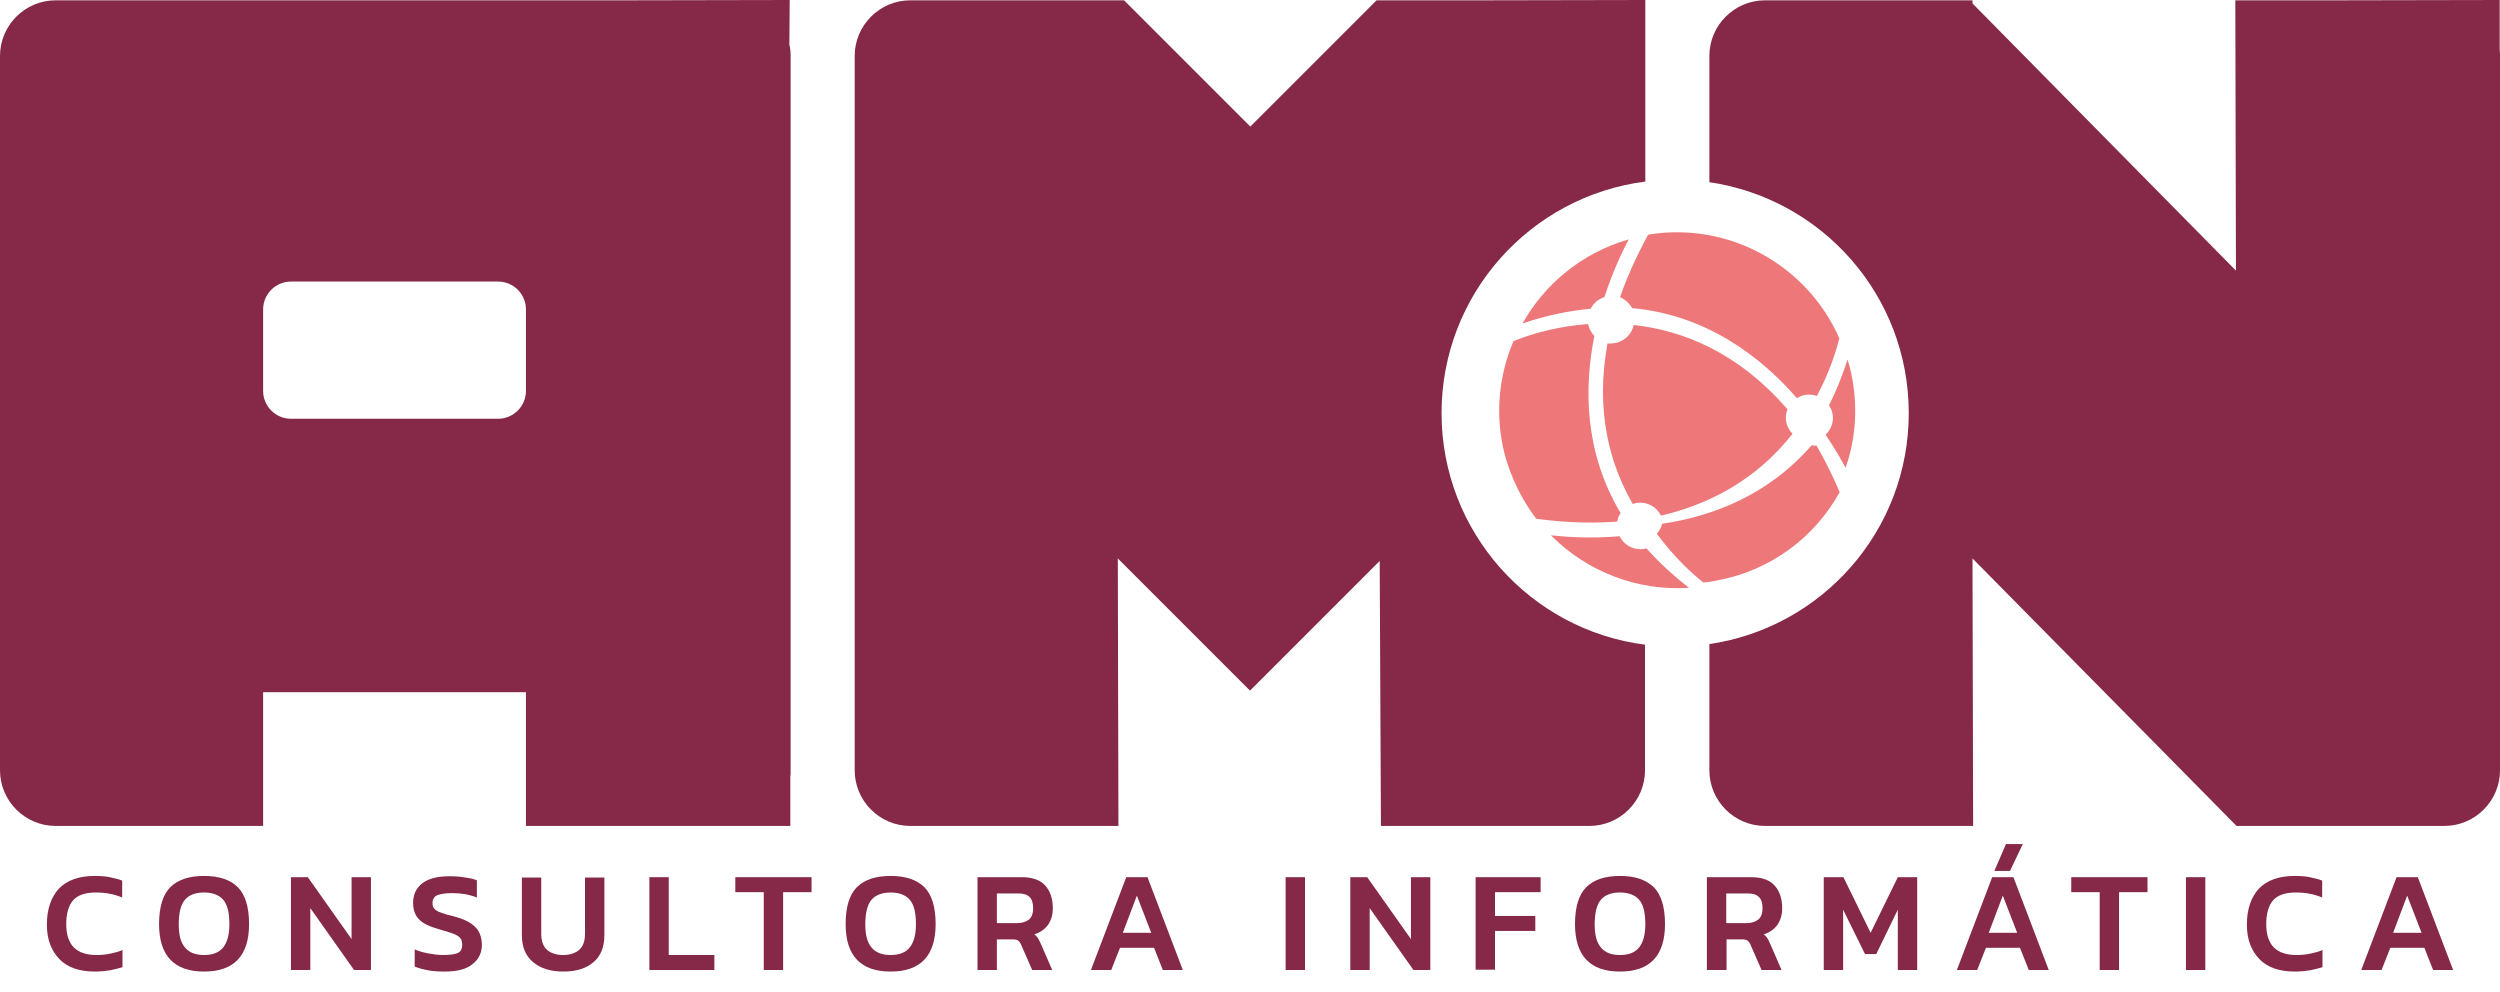 <?xml version="1.0" encoding="utf-8"?>
<!-- Generator: Adobe Illustrator 25.2.0, SVG Export Plug-In . SVG Version: 6.00 Build 0)  -->
<svg version="1.1" id="Capa_2_1_" xmlns="http://www.w3.org/2000/svg" xmlns:xlink="http://www.w3.org/1999/xlink" x="0px" y="0px"
	 viewBox="0 0 800 317.5" style="enable-background:new 0 0 800 317.5;" xml:space="preserve">
<style type="text/css">
	.st0{fill:#862848;}
	.st1{fill:#EE7779;}
</style>
<g id="Capa_1-2">
	<path class="st0" d="M799.9,16V0l-50.5,0.1h0h-34.1l0.2,86.5L631.2,1.1v-1h-66.4c-9.8,0-17.8,8-17.8,17.8v40.4
		c36.1,5.3,63.8,36.3,63.8,73.9s-27.7,68.6-63.8,73.9v40.4c0,9.8,8,17.8,17.8,17.8h66.6l-0.2-85.6l84.4,85.5v0.1h66.6
		c9.8,0,17.8-8,17.8-17.8V17.9C800,17.3,800,16.6,799.9,16L799.9,16z"/>
	<path class="st0" d="M461.3,132.2c0-38,28.4-69.4,65.2-74.1V32.3l0,0V0l-50.5,0.1h0h-35.5l-40.4,40.4L359.7,0.1h-68.4
		c-9.8,0-17.8,8-17.8,17.8v228.6c0,9.8,8,17.8,17.8,17.8h13.3l0,0h32.3v0h21l-0.2-85.6l42.2,42.2h0.2l41.4-41.4l0.4,84.8h66.7
		c9.8,0,17.8-8,17.8-17.8v-40.2C489.7,201.6,461.3,170.2,461.3,132.2L461.3,132.2z"/>
	<path class="st1" d="M491.6,166c9.5,1.3,18.1,1.5,25.9,0.9c0.2-1,0.5-1.9,1.1-2.7c-11.7-19.6-11.7-40.3-8.4-56.7
		c-0.9-0.9-1.5-2-1.9-3.3c0-0.2,0-0.3-0.1-0.5c-12.3,0.9-21.4,4.4-23.9,5.5c-4.7,11-6,23.7-2.8,36.2
		C483.6,153.1,487.1,160.1,491.6,166L491.6,166z"/>
	<path class="st1" d="M487.2,103.5c7.7-2.6,15-4.1,21.8-4.7c0.9-1.7,2.4-3.1,4.4-3.7c3-9.2,6.4-15.9,7.8-18.5
		C506.2,80.9,494.3,90.9,487.2,103.5L487.2,103.5z"/>
	<path class="st1" d="M577,126.5c1.5-0.4,3-0.3,4.4,0.2c4.3-8,6.3-15,7.2-18.4c-10.3-23.5-35.5-37.5-61.2-33.2c-3.8,7-6.8,13.7-9,20
		c1.6,0.7,3,1.9,3.9,3.5c24,2.2,41.4,15.8,52.7,28.8C575.6,127.1,576.3,126.7,577,126.5L577,126.5z"/>
	<path class="st1" d="M573.6,138.8c-0.9-0.9-1.5-2-1.9-3.3c-0.4-1.6-0.3-3.1,0.3-4.5c-15.9-18.4-33.7-25.3-49.2-27
		c-0.6,2.7-2.6,4.9-5.5,5.7c-1,0.2-2,0.3-2.9,0.2c-4,21.7,0.8,38.8,8.1,51.4c0.2-0.1,0.3-0.1,0.5-0.2c3.5-0.9,7,0.8,8.5,3.9
		C551.7,160.3,565,149.8,573.6,138.8L573.6,138.8z"/>
	<path class="st1" d="M496.3,171.3c11.4,11.5,27.4,17.9,44.2,16.8c-5.3-4.1-9.8-8.3-13.6-12.6c0,0-0.1,0-0.1,0
		c-3.5,0.9-7-0.8-8.5-3.9C508.7,172.4,500.8,171.8,496.3,171.3L496.3,171.3z"/>
	<path class="st1" d="M591.2,115.1c-1.7,5.3-3.7,10.2-5.9,14.6c0.4,0.7,0.8,1.4,1,2.2c0.7,2.7-0.2,5.4-2.1,7.2
		c3,4.5,5.1,8.2,6.4,10.6c3.5-10.1,4.1-21.2,1.3-32.3C591.7,116.6,591.4,115.8,591.2,115.1L591.2,115.1z"/>
	<path class="st1" d="M579.7,142.5c-14,16.1-31.8,22.7-47.8,25.1c-0.3,1.2-0.9,2.3-1.7,3.2c5.8,7.9,11.8,13.2,14.9,15.6
		c1.3-0.1,2.7-0.3,4-0.6c17.5-3.1,31.6-13.9,39.6-28.3c-2.3-5.4-4.8-10.4-7.4-14.9C580.8,142.6,580.2,142.6,579.7,142.5L579.7,142.5
		z"/>
	<path class="st0" d="M252.7,0l-50.4,0.1h0H17.8C8,0.1,0,8.1,0,17.9v228.6c0,9.8,8,17.8,17.8,17.8h66.4v-42.8h84.1v42.8h52.3l0,0
		h32.3v-15.6c0.1-0.7,0.1-1.5,0.1-2.2V17.9c0-1.2-0.1-2.4-0.4-3.6L252.7,0L252.7,0z M168.3,125.1c0,4.9-4,8.9-8.9,8.9H93.1
		c-4.9,0-8.9-4-8.9-8.9V99c0-4.9,4-8.9,8.9-8.9h66.3c4.9,0,8.9,4,8.9,8.9C168.3,99,168.3,125.1,168.3,125.1z"/>
</g>
<g>
	<path class="st0" d="M30.4,310.9c-5,0-8.8-1.3-11.4-4c-2.6-2.7-4-6.3-4-11c0-4.9,1.3-8.7,3.8-11.5c2.6-2.7,6.4-4.1,11.5-4.1
		c1.8,0,3.4,0.1,4.8,0.4s2.8,0.6,4,1.1v5.4c-2.6-1.1-5.4-1.6-8.4-1.6c-3.4,0-5.8,0.8-7.3,2.5c-1.5,1.7-2.2,4.3-2.2,7.7
		c0,6.5,3.2,9.8,9.6,9.8c1.4,0,2.9-0.1,4.3-0.4c1.4-0.3,2.8-0.6,4.1-1.2v5.5c-1.3,0.4-2.6,0.7-4,1C33.8,310.7,32.2,310.9,30.4,310.9
		L30.4,310.9z"/>
	<path class="st0" d="M65.3,310.9c-9.6,0-14.4-5.1-14.4-15.2c0-5.4,1.2-9.4,3.6-11.8c2.4-2.4,6-3.6,10.8-3.6s8.4,1.2,10.8,3.6
		c2.4,2.4,3.6,6.4,3.6,11.8C79.7,305.8,74.9,310.9,65.3,310.9z M65.3,305.6c2.8,0,4.8-0.8,6.1-2.4s2-4.1,2-7.4c0-3.7-0.6-6.3-2-7.9
		c-1.3-1.5-3.4-2.3-6.1-2.3c-2.8,0-4.8,0.8-6.1,2.3s-2,4.1-2,7.9c0,3.3,0.6,5.8,2,7.4C60.5,304.8,62.5,305.6,65.3,305.6z"/>
	<path class="st0" d="M93.1,310.4v-29.7h5.4l14,19.8v-19.8h6.2v29.7h-5.4l-14-19.8v19.8C99.3,310.4,93.1,310.4,93.1,310.4z"/>
	<path class="st0" d="M142.3,310.9c-1.9,0-3.7-0.1-5.3-0.4c-1.6-0.3-3.1-0.7-4.3-1.2v-5.5c1.3,0.6,2.8,1,4.4,1.3
		c1.6,0.3,3.1,0.5,4.6,0.5c2.1,0,3.7-0.2,4.7-0.6c1-0.4,1.5-1.3,1.5-2.7c0-0.9-0.2-1.6-0.6-2.1c-0.4-0.5-1.2-1-2.2-1.4
		c-1.1-0.4-2.6-0.9-4.5-1.4c-3.1-0.9-5.3-1.9-6.5-3.2c-1.3-1.3-1.9-3.1-1.9-5.3c0-2.7,1-4.8,3-6.3c2-1.5,4.9-2.2,8.7-2.2
		c1.8,0,3.4,0.1,5,0.4c1.5,0.2,2.8,0.5,3.7,0.9v5.5c-2.5-1-5.1-1.4-7.9-1.4c-1.9,0-3.5,0.2-4.6,0.6c-1.1,0.4-1.7,1.3-1.7,2.6
		c0,0.8,0.2,1.4,0.6,1.8c0.4,0.5,1.1,0.9,2,1.2c1,0.4,2.3,0.8,4.1,1.2c2.4,0.6,4.3,1.4,5.6,2.3c1.3,0.9,2.2,1.9,2.7,3
		c0.5,1.1,0.8,2.4,0.8,3.8c0,2.6-1,4.7-3,6.2C149.4,310.1,146.3,310.9,142.3,310.9L142.3,310.9z"/>
	<path class="st0" d="M180.3,310.9c-4.1,0-7.3-1-9.7-3c-2.4-2-3.6-4.9-3.6-8.6v-18.5h6.2v18c0,2.3,0.6,4,1.8,5.1
		c1.2,1.1,3,1.7,5.2,1.7c2.2,0,4-0.6,5.2-1.7s1.8-2.8,1.8-5.1v-18h6.2v18.5c0,3.8-1.2,6.7-3.5,8.6
		C187.6,309.9,184.4,310.9,180.3,310.9z"/>
	<path class="st0" d="M207.8,310.4v-29.7h6.2v24.9h14.6v4.8L207.8,310.4L207.8,310.4z"/>
	<path class="st0" d="M244.4,310.4v-24.9h-9.1v-4.8h24.4v4.8h-9.1v24.9H244.4L244.4,310.4z"/>
	<path class="st0" d="M285,310.9c-9.6,0-14.4-5.1-14.4-15.2c0-5.4,1.2-9.4,3.6-11.8c2.4-2.4,6-3.6,10.8-3.6s8.3,1.2,10.8,3.6
		c2.4,2.4,3.6,6.4,3.6,11.8C299.4,305.8,294.6,310.9,285,310.9z M285,305.6c2.8,0,4.8-0.8,6.1-2.4c1.3-1.6,2-4.1,2-7.4
		c0-3.7-0.6-6.3-2-7.9c-1.3-1.5-3.4-2.3-6.1-2.3s-4.8,0.8-6.1,2.3s-2,4.1-2,7.9c0,3.3,0.6,5.8,2,7.4
		C280.2,304.8,282.2,305.6,285,305.6z"/>
	<path class="st0" d="M312.8,310.4v-29.7H327c3.4,0,5.9,0.9,7.5,2.7c1.6,1.8,2.4,4.2,2.4,7.3c0,2-0.5,3.7-1.5,5.2
		c-1,1.4-2.5,2.5-4.4,3.1c0.5,0.4,0.9,0.8,1.2,1.3c0.3,0.5,0.6,1.1,0.9,1.8l3.6,8.3h-6.4l-3.5-8c-0.3-0.7-0.6-1.1-1-1.4
		c-0.4-0.3-1-0.4-1.8-0.4H319v9.8L312.8,310.4L312.8,310.4z M319,295.4h6.4c1.6,0,2.9-0.4,3.8-1.1c0.9-0.7,1.4-1.9,1.4-3.7
		c0-1.7-0.4-2.9-1.2-3.6c-0.8-0.8-2-1.1-3.6-1.1H319L319,295.4L319,295.4z"/>
	<path class="st0" d="M349.1,310.4l11.3-29.7h6.8l11.3,29.7h-6.4l-2.8-7.1h-10.9l-2.8,7.1H349.1L349.1,310.4z M359.3,298.5h9.1
		l-4.6-11.9L359.3,298.5z"/>
	<path class="st0" d="M411.4,310.4v-29.7h6.2v29.7H411.4z"/>
	<path class="st0" d="M432.1,310.4v-29.7h5.4l14,19.8v-19.8h6.2v29.7h-5.4l-14-19.8v19.8H432.1z"/>
	<path class="st0" d="M472.2,310.4v-29.7H493v4.8h-14.6v7.6h12.9v4.8h-12.9v12.4H472.2z"/>
	<path class="st0" d="M518.4,310.9c-9.6,0-14.4-5.1-14.4-15.2c0-5.4,1.2-9.4,3.6-11.8c2.4-2.4,6-3.6,10.8-3.6
		c4.8,0,8.3,1.2,10.8,3.6c2.4,2.4,3.6,6.4,3.6,11.8C532.8,305.8,528,310.9,518.4,310.9z M518.4,305.6c2.8,0,4.8-0.8,6.1-2.4
		c1.3-1.6,2-4.1,2-7.4c0-3.7-0.6-6.3-2-7.9c-1.3-1.5-3.4-2.3-6.1-2.3c-2.8,0-4.8,0.8-6.1,2.3s-2,4.1-2,7.9c0,3.3,0.6,5.8,2,7.4
		C513.6,304.8,515.6,305.6,518.4,305.6z"/>
	<path class="st0" d="M546.2,310.4v-29.7h14.2c3.4,0,5.9,0.9,7.5,2.7s2.4,4.2,2.4,7.3c0,2-0.5,3.7-1.5,5.2c-1,1.4-2.5,2.5-4.4,3.1
		c0.5,0.4,0.9,0.8,1.2,1.3c0.3,0.5,0.6,1.1,0.9,1.8l3.6,8.3h-6.4l-3.5-8c-0.3-0.7-0.6-1.1-1-1.4c-0.4-0.3-1-0.4-1.8-0.4h-4.9v9.8
		L546.2,310.4L546.2,310.4z M552.4,295.4h6.4c1.6,0,2.9-0.4,3.8-1.1c0.9-0.7,1.4-1.9,1.4-3.7c0-1.7-0.4-2.9-1.2-3.6
		c-0.8-0.8-2-1.1-3.6-1.1h-6.8L552.4,295.4L552.4,295.4z"/>
	<path class="st0" d="M583.6,310.4v-29.7h6.3l8.7,17.8l8.7-17.8h6.2v29.7h-6.2v-19.3l-6.9,14.2h-3.6l-7-14.2v19.3H583.6L583.6,310.4
		z"/>
	<path class="st0" d="M626.2,310.4l11.3-29.7h6.8l11.3,29.7h-6.4l-2.8-7.1h-10.9l-2.8,7.1H626.2L626.2,310.4z M636.4,298.5h9.1
		l-4.6-11.9L636.4,298.5z M638.2,278.7l3.7-8.6h5.4l-4.1,8.6H638.2L638.2,278.7z"/>
	<path class="st0" d="M671.9,310.4v-24.9h-9.1v-4.8h24.4v4.8h-9.1v24.9H671.9z"/>
	<path class="st0" d="M699.5,310.4v-29.7h6.2v29.7H699.5z"/>
	<path class="st0" d="M734.4,310.9c-5,0-8.8-1.3-11.4-4c-2.6-2.7-4-6.3-4-11c0-4.9,1.3-8.7,3.8-11.5c2.6-2.7,6.4-4.1,11.5-4.1
		c1.8,0,3.4,0.1,4.8,0.4s2.8,0.6,4,1.1v5.4c-2.6-1.1-5.4-1.6-8.4-1.6c-3.4,0-5.8,0.8-7.3,2.5c-1.5,1.7-2.2,4.3-2.2,7.7
		c0,6.5,3.2,9.8,9.6,9.8c1.4,0,2.9-0.1,4.3-0.4c1.4-0.3,2.8-0.6,4.1-1.2v5.5c-1.3,0.4-2.6,0.7-4,1
		C737.8,310.7,736.2,310.9,734.4,310.9L734.4,310.9z"/>
	<path class="st0" d="M755.6,310.4l11.3-29.7h6.8l11.3,29.7h-6.4l-2.8-7.1h-10.9l-2.8,7.1H755.6L755.6,310.4z M765.8,298.5h9.1
		l-4.6-11.9L765.8,298.5z"/>
</g>
</svg>
